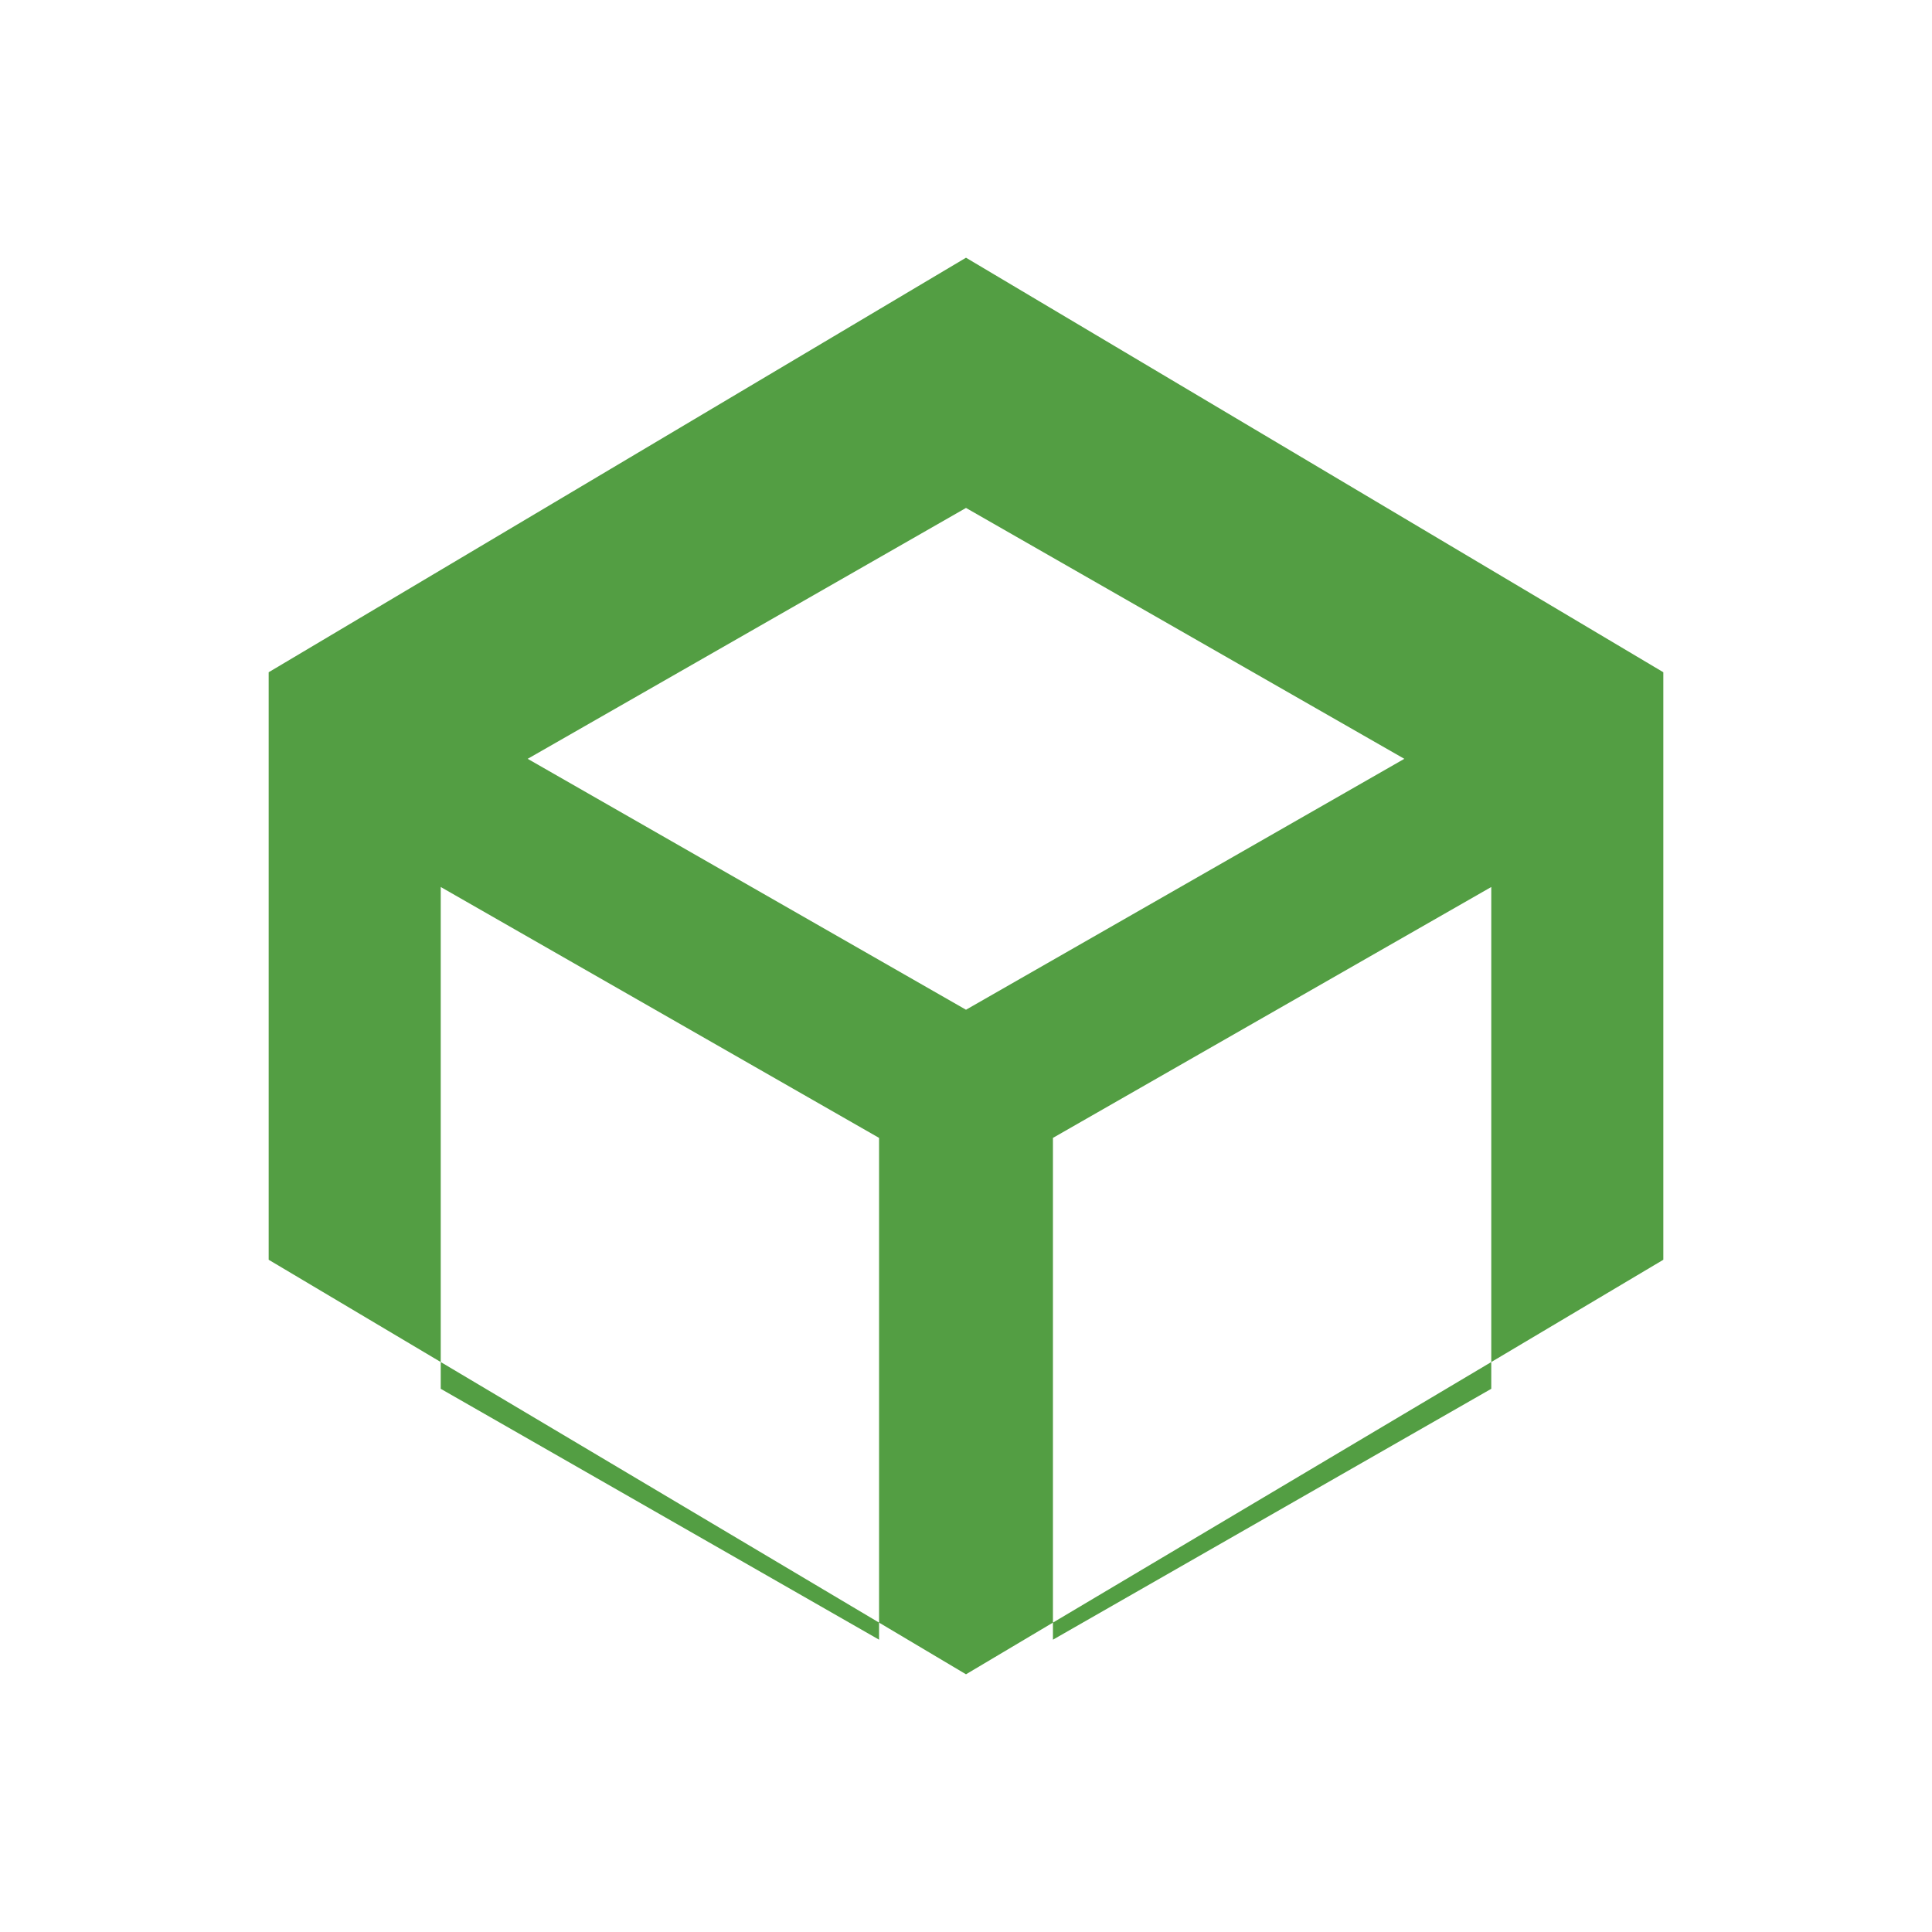 <svg xmlns="http://www.w3.org/2000/svg" width="64" height="64" viewBox="0 0 64 64" fill="none">
  <path d="M32 8.537L8.9 22.269V41.731L32 55.463L55.1 41.731V22.269L32 8.537ZM32 16.826L46.52 25.137L32 33.449L17.48 25.137L32 16.826ZM14.6 29.383L29.12 37.694V54.317L14.6 46.006V29.383ZM34.88 37.694L49.4 29.383V46.006L34.88 54.317V37.694Z" fill="#539E43"/>
</svg>
